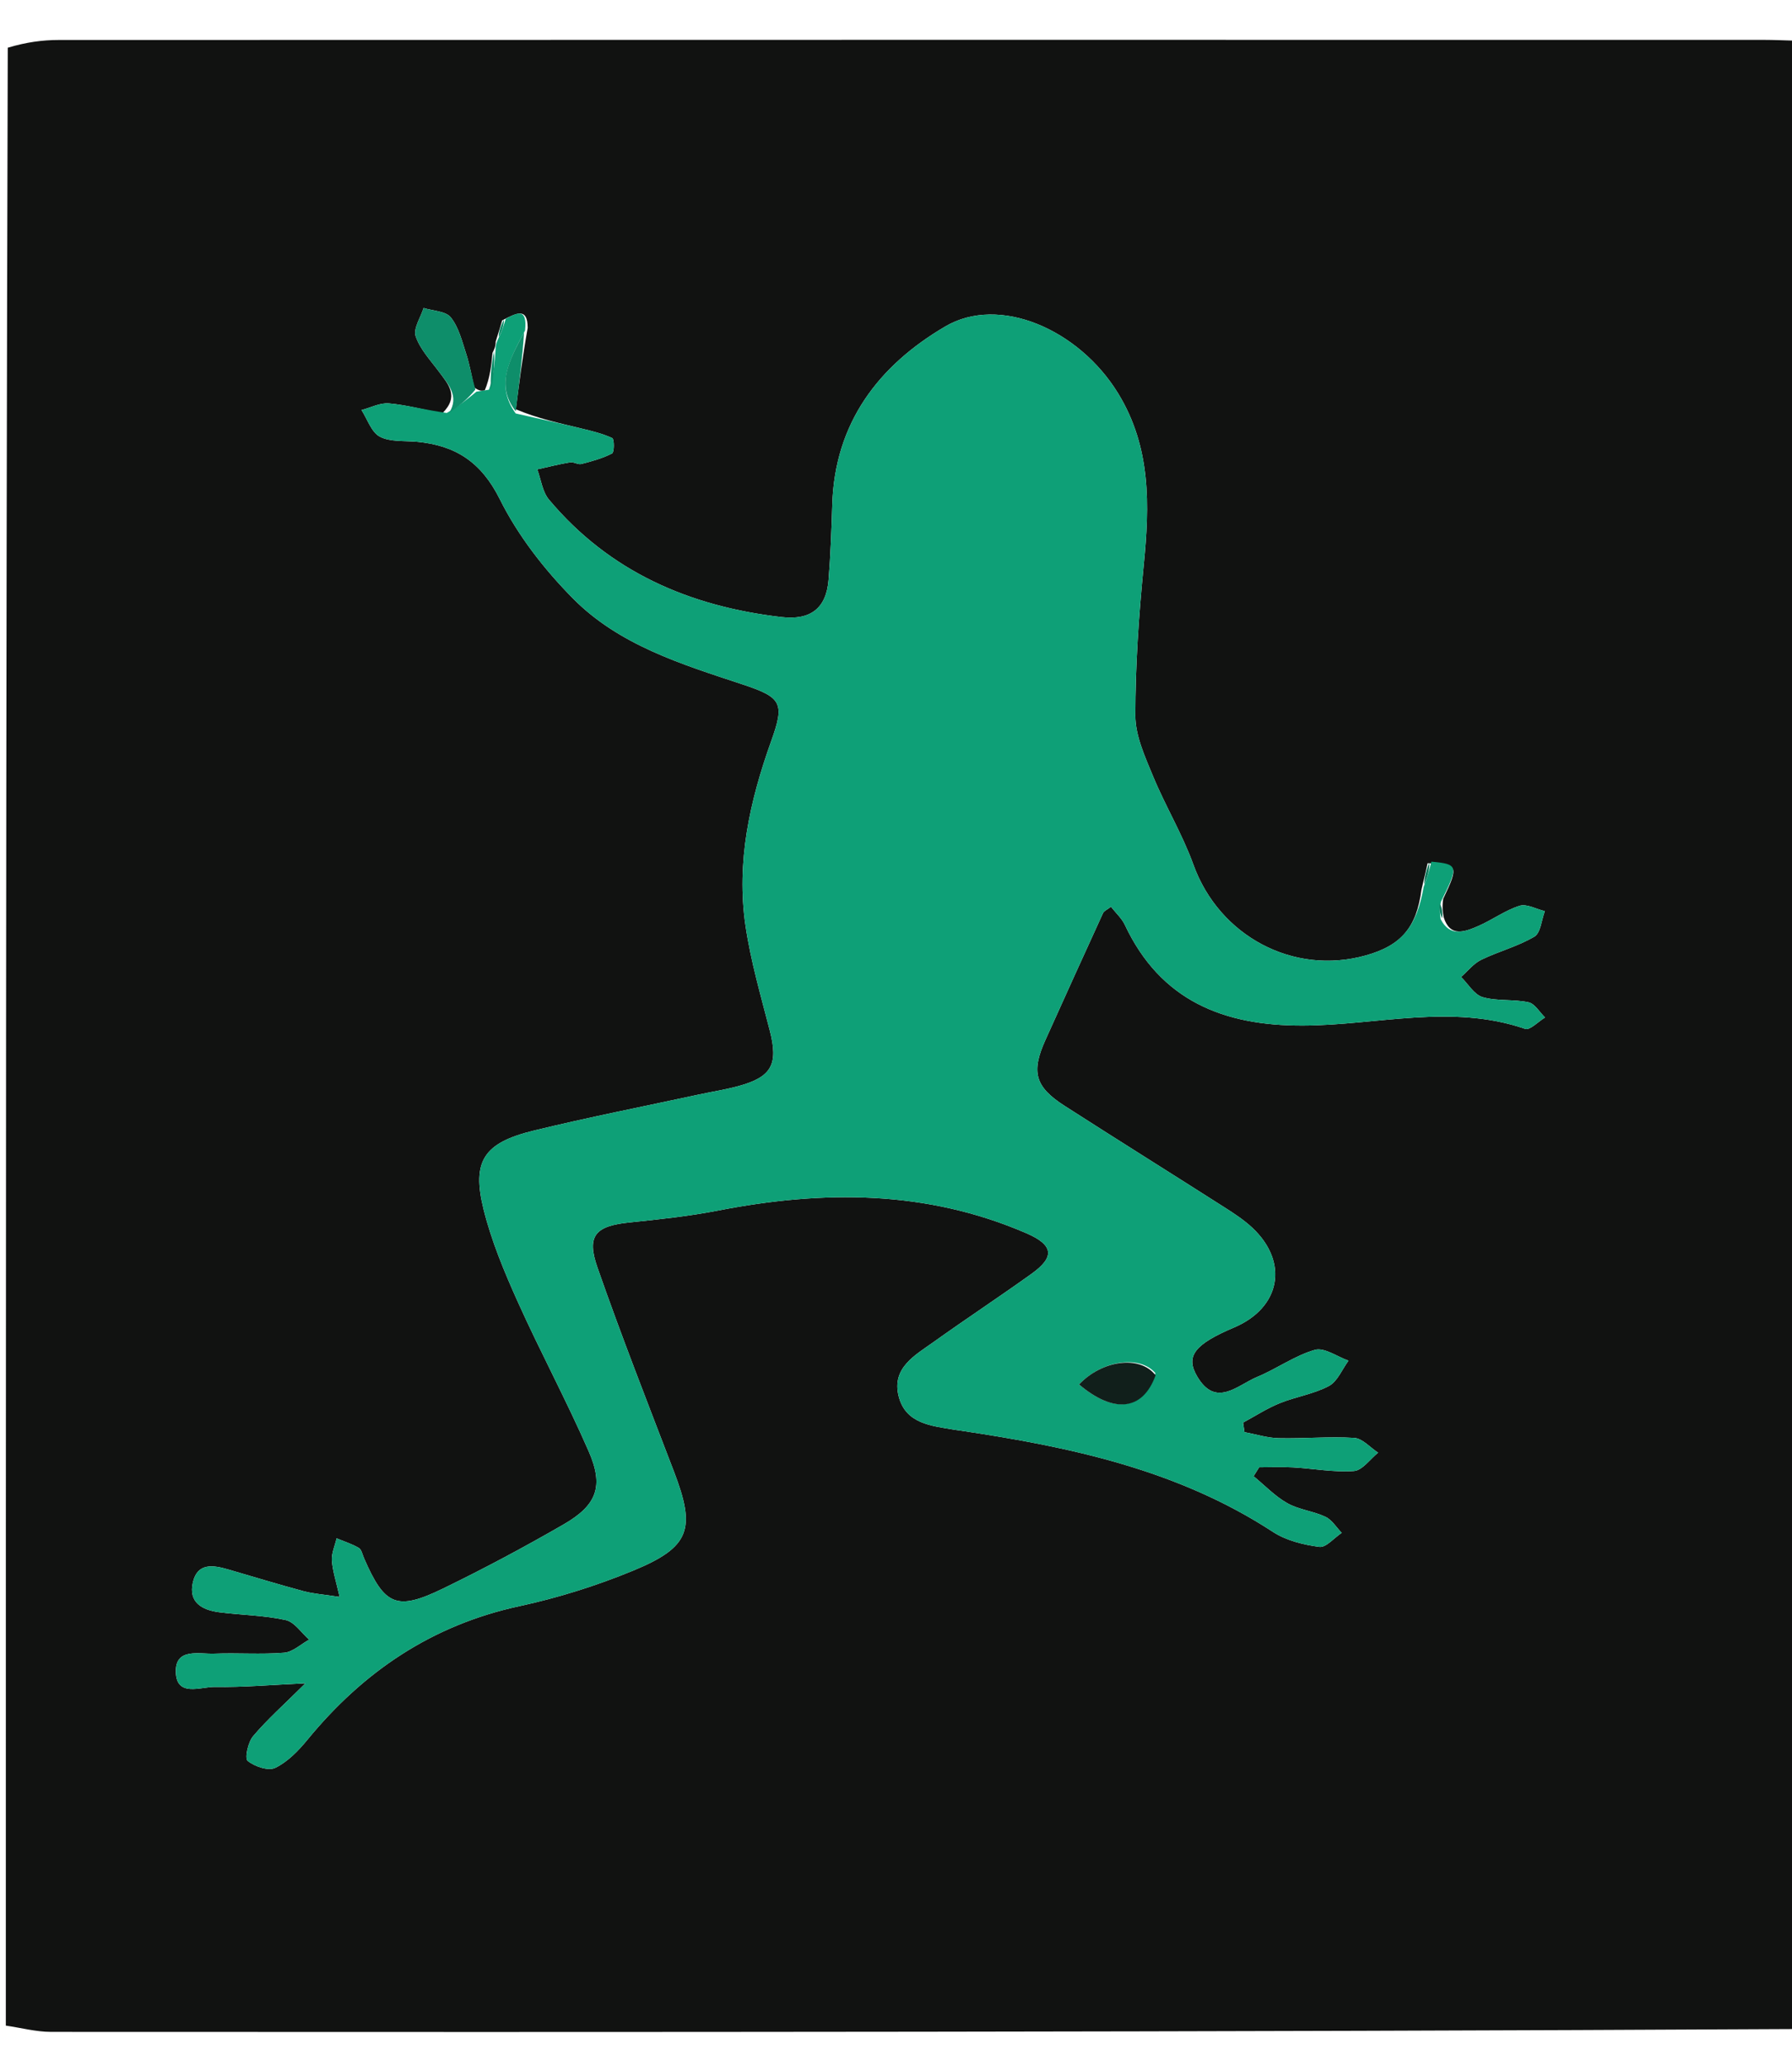 <svg version="1.1" id="Layer_1" xmlns="http://www.w3.org/2000/svg" x="0px" y="0px"
	 width="100%" viewBox="0 0 308 355" enable-background="new 0 0 308 355" xml:space="preserve">
<path fill="#111211" opacity="1" stroke="none"
	d="
M309,7 
	C309,120.689 309,234.377 308.534,348.59 
	C208.304,349.117 108.54,349.13 8.776,349.078 
	C6.184,349.077 3.592,348.375 1,348 
	C1,234.978 1,121.956 1.335,8.196 
	C4.484,7.252 7.298,6.869 10.113,6.868 
	C107.746,6.837 205.379,6.842 303.013,6.849 
	C305.008,6.849 307.004,6.948 309,7 
M86.313,55.047 
	C86.015,56.044 85.717,57.041 85.197,58.691 
	C85.188,59.148 85.18,59.605 84.647,60.631 
	C84.441,62.758 84.235,64.885 83.315,67.076 
	C82.841,67.145 82.368,67.214 81.516,66.561 
	C81.065,64.639 80.738,62.676 80.129,60.805 
	C79.423,58.636 78.85,56.243 77.486,54.534 
	C76.615,53.444 74.412,53.417 72.807,52.913 
	C72.294,54.552 70.995,56.458 71.442,57.77 
	C72.204,60.01 74.008,61.917 75.473,63.891 
	C77.072,66.046 78.969,68.08 76.02,71.011 
	C72.969,70.411 69.938,69.586 66.858,69.307 
	C65.33,69.169 63.712,70.035 62.134,70.447 
	C63.154,72.026 63.832,74.254 65.281,75.017 
	C67.058,75.952 69.478,75.699 71.625,75.895 
	C78.249,76.502 82.71,79.348 85.904,85.758 
	C89.014,92.002 93.543,97.821 98.476,102.811 
	C106.414,110.838 117.145,114.109 127.617,117.577 
	C134.353,119.807 134.902,120.769 132.565,127.286 
	C128.867,137.6 126.513,148.126 128.138,159.08 
	C129.037,165.138 130.77,171.082 132.303,177.032 
	C133.794,182.814 132.687,185.018 126.934,186.587 
	C124.69,187.199 122.376,187.555 120.098,188.046 
	C110.66,190.083 101.18,191.944 91.801,194.222 
	C83.153,196.321 81.044,199.444 83.121,207.789 
	C84.475,213.226 86.681,218.506 88.99,223.638 
	C92.88,232.284 97.394,240.653 101.185,249.339 
	C103.807,255.345 102.599,258.585 96.889,261.884 
	C90.116,265.796 83.195,269.486 76.161,272.907 
	C68.163,276.797 66.111,275.858 62.556,267.676 
	C62.291,267.066 62.137,266.207 61.66,265.928 
	C60.476,265.237 59.134,264.816 57.856,264.286 
	C57.562,265.555 56.962,266.845 57.046,268.088 
	C57.169,269.917 57.782,271.712 58.371,274.35 
	C55.636,273.93 53.855,273.818 52.166,273.364 
	C47.825,272.199 43.524,270.881 39.207,269.626 
	C36.638,268.879 33.949,268.446 33.156,271.834 
	C32.344,275.306 34.759,276.617 37.715,276.992 
	C41.51,277.474 45.387,277.509 49.101,278.323 
	C50.619,278.656 51.802,280.523 53.137,281.693 
	C51.704,282.478 50.315,283.821 48.829,283.94 
	C44.854,284.26 40.834,283.942 36.84,284.096 
	C34.215,284.196 30.139,283.059 30.221,287.219 
	C30.309,291.643 34.504,289.771 36.951,289.813 
	C41.77,289.897 46.598,289.462 52.499,289.193 
	C48.837,292.825 45.964,295.372 43.506,298.271 
	C42.628,299.308 42.029,302.073 42.565,302.514 
	C43.752,303.49 46.128,304.294 47.314,303.717 
	C49.442,302.683 51.29,300.778 52.835,298.892 
	C62.449,287.163 74.267,279.177 89.302,275.933 
	C95.936,274.501 102.52,272.43 108.795,269.844 
	C118.649,265.784 119.622,262.693 115.822,252.785 
	C111.353,241.129 106.786,229.504 102.672,217.722 
	C100.763,212.254 102.374,210.614 108.183,210.018 
	C113.292,209.494 118.422,208.947 123.456,207.967 
	C141.484,204.458 159.212,204.435 176.405,211.869 
	C181.065,213.884 181.363,215.926 177.313,218.828 
	C171.762,222.805 166.054,226.563 160.497,230.532 
	C157.281,232.829 153.222,234.99 154.457,239.879 
	C155.655,244.623 160.099,244.963 164.064,245.634 
	C164.393,245.689 164.724,245.727 165.054,245.776 
	C183.933,248.583 202.427,252.497 218.79,263.182 
	C221.065,264.668 224.022,265.393 226.758,265.753 
	C227.913,265.906 229.314,264.203 230.603,263.343 
	C229.685,262.4 228.929,261.112 227.814,260.588 
	C225.722,259.603 223.247,259.37 221.256,258.249 
	C219.129,257.051 217.376,255.188 215.459,253.615 
	C215.779,253.103 216.099,252.591 216.419,252.079 
	C218.368,252.079 220.323,251.988 222.266,252.099 
	C225.751,252.298 229.255,252.971 232.699,252.721 
	C234.155,252.616 235.478,250.677 236.862,249.572 
	C235.497,248.684 234.175,247.124 232.761,247.035 
	C228.452,246.765 224.104,247.183 219.776,247.084 
	C217.81,247.039 215.856,246.407 213.897,246.041 
	C213.816,245.495 213.736,244.948 213.656,244.402 
	C215.742,243.277 217.752,241.963 219.935,241.076 
	C222.705,239.951 225.792,239.503 228.399,238.118 
	C229.878,237.332 230.672,235.256 231.774,233.762 
	C229.827,233.078 227.608,231.444 225.99,231.908 
	C222.526,232.9 219.449,235.162 216.071,236.559 
	C212.703,237.952 208.997,241.941 205.774,236.49 
	C203.69,232.966 205.342,230.933 212.11,228.061 
	C220.107,224.669 221.569,216.854 215.238,210.927 
	C213.792,209.574 212.092,208.466 210.412,207.395 
	C201.283,201.574 192.095,195.841 182.984,189.991 
	C177.871,186.709 177.198,184.173 179.686,178.659 
	C182.966,171.389 186.255,164.123 189.58,156.873 
	C189.752,156.498 190.289,156.291 190.949,155.778 
	C191.806,156.876 192.809,157.775 193.336,158.896 
	C199.459,171.909 210.294,176.238 223.922,176.193 
	C236.644,176.151 249.436,172.4 262.136,176.759 
	C262.956,177.041 264.401,175.498 265.556,174.804 
	C264.616,173.897 263.797,172.429 262.711,172.194 
	C260.138,171.635 257.33,172.033 254.83,171.31 
	C253.38,170.89 252.342,169.048 251.119,167.846 
	C252.265,166.841 253.265,165.535 254.587,164.892 
	C257.575,163.44 260.885,162.592 263.719,160.916 
	C264.804,160.275 264.948,158.044 265.521,156.537 
	C264.057,156.188 262.399,155.228 261.169,155.618 
	C258.672,156.41 256.462,158.063 254.028,159.115 
	C251.713,160.115 249.215,161.049 248.14,157.597 
	C247.985,156.76 247.831,155.922 248.045,154.429 
	C250.75,148.737 250.662,148.459 245.371,148.299 
	C245.087,149.572 244.802,150.844 244.304,152.892 
	C243.478,159.322 240.842,162.432 234.773,164.136 
	C222.262,167.65 209.535,160.781 205.116,148.553 
	C203.223,143.315 200.286,138.463 198.154,133.3 
	C196.781,129.975 195.14,126.402 195.139,122.94 
	C195.135,114.311 195.74,105.657 196.584,97.06 
	C197.591,86.809 197.866,76.876 192.179,67.586 
	C185.435,56.569 171.749,50.644 162.479,56.08 
	C151.003,62.81 143.485,72.632 143.044,86.675 
	C142.908,90.99 142.755,95.31 142.41,99.611 
	C142.016,104.532 139.3,106.591 134.316,106.013 
	C118.5,104.179 104.763,98.244 94.35,85.831 
	C93.222,84.486 92.99,82.389 92.342,80.641 
	C94.22,80.225 96.087,79.748 97.981,79.429 
	C98.598,79.326 99.343,79.862 99.928,79.712 
	C101.731,79.248 103.564,78.749 105.199,77.903 
	C105.596,77.697 105.589,75.432 105.233,75.267 
	C103.556,74.489 101.71,74.044 99.894,73.607 
	C96.151,72.705 92.388,71.885 88.66,70.316 
	C89.227,65.863 89.794,61.41 90.699,56.32 
	C90.678,52.782 88.814,53.744 86.313,55.047 
z"/>


<path fill="#0EA077" opacity="1" stroke="none"
	d="
M85.171,60.063
	C85.18,59.605 85.188,59.148 85.61,58.248
	C86.323,56.795 86.623,55.784 86.922,54.773
	C88.814,53.744 90.678,52.782 90.245,56.78
	C87.649,61.69 85.055,66.101 88.634,71.031
	C92.388,71.885 96.151,72.705 99.894,73.607
	C101.71,74.044 103.556,74.489 105.233,75.267
	C105.589,75.432 105.596,77.697 105.199,77.903
	C103.564,78.749 101.731,79.248 99.928,79.712
	C99.343,79.862 98.598,79.326 97.981,79.429
	C96.087,79.748 94.22,80.225 92.342,80.641
	C92.99,82.389 93.222,84.486 94.35,85.831
	C104.763,98.244 118.5,104.179 134.316,106.013
	C139.3,106.591 142.016,104.532 142.41,99.611
	C142.755,95.31 142.908,90.99 143.044,86.675
	C143.485,72.632 151.003,62.81 162.479,56.08
	C171.749,50.644 185.435,56.569 192.179,67.586
	C197.866,76.876 197.591,86.809 196.584,97.06
	C195.74,105.657 195.135,114.311 195.139,122.94
	C195.14,126.402 196.781,129.975 198.154,133.3
	C200.286,138.463 203.223,143.315 205.116,148.553
	C209.535,160.781 222.262,167.65 234.773,164.136
	C240.842,162.432 243.478,159.322 244.695,152.355
	C245.396,150.555 245.706,149.294 246.017,148.033
	C250.662,148.459 250.75,148.737 247.656,154.933
	C247.378,156.255 247.49,157.075 247.601,157.894
	C249.215,161.049 251.713,160.115 254.028,159.115
	C256.462,158.063 258.672,156.41 261.169,155.618
	C262.399,155.228 264.057,156.188 265.521,156.537
	C264.948,158.044 264.804,160.275 263.719,160.916
	C260.885,162.592 257.575,163.44 254.587,164.892
	C253.265,165.535 252.265,166.841 251.119,167.846
	C252.342,169.048 253.38,170.89 254.83,171.31
	C257.33,172.033 260.138,171.635 262.711,172.194
	C263.797,172.429 264.616,173.897 265.556,174.804
	C264.401,175.498 262.956,177.041 262.136,176.759
	C249.436,172.4 236.644,176.151 223.922,176.193
	C210.294,176.238 199.459,171.909 193.336,158.896
	C192.809,157.775 191.806,156.876 190.949,155.778
	C190.289,156.291 189.752,156.498 189.58,156.873
	C186.255,164.123 182.966,171.389 179.686,178.659
	C177.198,184.173 177.871,186.709 182.984,189.991
	C192.095,195.841 201.283,201.574 210.412,207.395
	C212.092,208.466 213.792,209.574 215.238,210.927
	C221.569,216.854 220.107,224.669 212.11,228.061
	C205.342,230.933 203.69,232.966 205.774,236.49
	C208.997,241.941 212.703,237.952 216.071,236.559
	C219.449,235.162 222.526,232.9 225.99,231.908
	C227.608,231.444 229.827,233.078 231.774,233.762
	C230.672,235.256 229.878,237.332 228.399,238.118
	C225.792,239.503 222.705,239.951 219.935,241.076
	C217.752,241.963 215.742,243.277 213.656,244.402
	C213.736,244.948 213.816,245.495 213.897,246.041
	C215.856,246.407 217.81,247.039 219.776,247.084
	C224.104,247.183 228.452,246.765 232.761,247.035
	C234.175,247.124 235.497,248.684 236.862,249.572
	C235.478,250.677 234.155,252.616 232.699,252.721
	C229.255,252.971 225.751,252.298 222.266,252.099
	C220.323,251.988 218.368,252.079 216.419,252.079
	C216.099,252.591 215.779,253.103 215.459,253.615
	C217.376,255.188 219.129,257.051 221.256,258.249
	C223.247,259.37 225.722,259.603 227.814,260.588
	C228.929,261.112 229.685,262.4 230.603,263.343
	C229.314,264.203 227.913,265.906 226.758,265.753
	C224.022,265.393 221.065,264.668 218.79,263.182
	C202.427,252.497 183.933,248.583 165.054,245.776
	C164.724,245.727 164.393,245.689 164.064,245.634
	C160.099,244.963 155.655,244.623 154.457,239.879
	C153.222,234.99 157.281,232.829 160.497,230.532
	C166.054,226.563 171.762,222.805 177.313,218.828
	C181.363,215.926 181.065,213.884 176.405,211.869
	C159.212,204.435 141.484,204.458 123.456,207.967
	C118.422,208.947 113.292,209.494 108.183,210.018
	C102.374,210.614 100.763,212.254 102.672,217.722
	C106.786,229.504 111.353,241.129 115.822,252.785
	C119.622,262.693 118.649,265.784 108.795,269.844
	C102.52,272.43 95.936,274.501 89.302,275.933
	C74.267,279.177 62.449,287.163 52.835,298.892
	C51.29,300.778 49.442,302.683 47.314,303.717
	C46.128,304.294 43.752,303.49 42.565,302.514
	C42.029,302.073 42.628,299.308 43.506,298.271
	C45.964,295.372 48.837,292.825 52.499,289.193
	C46.598,289.462 41.77,289.897 36.951,289.813
	C34.504,289.771 30.309,291.643 30.221,287.219
	C30.139,283.059 34.215,284.196 36.84,284.096
	C40.834,283.942 44.854,284.26 48.829,283.94
	C50.315,283.821 51.704,282.478 53.137,281.693
	C51.802,280.523 50.619,278.656 49.101,278.323
	C45.387,277.509 41.51,277.474 37.715,276.992
	C34.759,276.617 32.344,275.306 33.156,271.834
	C33.949,268.446 36.638,268.879 39.207,269.626
	C43.524,270.881 47.825,272.199 52.166,273.364
	C53.855,273.818 55.636,273.93 58.371,274.35
	C57.782,271.712 57.169,269.917 57.046,268.088
	C56.962,266.845 57.562,265.555 57.856,264.286
	C59.134,264.816 60.476,265.237 61.66,265.928
	C62.137,266.207 62.291,267.066 62.556,267.676
	C66.111,275.858 68.163,276.797 76.161,272.907
	C83.195,269.486 90.116,265.796 96.889,261.884
	C102.599,258.585 103.807,255.345 101.185,249.339
	C97.394,240.653 92.88,232.284 88.99,223.638
	C86.681,218.506 84.475,213.226 83.121,207.789
	C81.044,199.444 83.153,196.321 91.801,194.222
	C101.18,191.944 110.66,190.083 120.098,188.046
	C122.376,187.555 124.69,187.199 126.934,186.587
	C132.687,185.018 133.794,182.814 132.303,177.032
	C130.77,171.082 129.037,165.138 128.138,159.08
	C126.513,148.126 128.867,137.6 132.565,127.286
	C134.902,120.769 134.353,119.807 127.617,117.577
	C117.145,114.109 106.414,110.838 98.476,102.811
	C93.543,97.821 89.014,92.002 85.904,85.758
	C82.71,79.348 78.249,76.502 71.625,75.895
	C69.478,75.699 67.058,75.952 65.281,75.017
	C63.832,74.254 63.154,72.026 62.134,70.447
	C63.712,70.035 65.33,69.169 66.858,69.307
	C69.938,69.586 72.969,70.411 76.787,70.945
	C79,69.681 80.448,68.481 81.895,67.282
	C82.368,67.214 82.841,67.145 84.032,66.956
	C84.89,64.578 85.031,62.32 85.171,60.063
M198.587,235.911
	C195.886,232.738 189.37,233.702 185.464,237.854
	C191.4,242.873 196.408,242.412 198.587,235.911
z"/>
<path fill="#0E8E6A" opacity="1" stroke="none" 
	d="
M81.706,66.922 
	C80.448,68.481 79,69.681 77.212,70.911 
	C78.969,68.08 77.072,66.046 75.473,63.891 
	C74.008,61.917 72.204,60.01 71.442,57.77 
	C70.995,56.458 72.294,54.552 72.807,52.913 
	C74.412,53.417 76.615,53.444 77.486,54.534 
	C78.85,56.243 79.423,58.636 80.129,60.805 
	C80.738,62.676 81.065,64.639 81.706,66.922 
z"/>
<path fill="#0E8E6A" opacity="1" stroke="none" 
	d="
M88.647,70.673 
	C85.055,66.101 87.649,61.69 90.076,57.099 
	C89.794,61.41 89.227,65.863 88.647,70.673 
z"/>
<path fill="#0E8E6A" opacity="1" stroke="none" 
	d="
M84.909,60.347 
	C85.031,62.32 84.89,64.578 84.389,66.923 
	C84.235,64.885 84.441,62.758 84.909,60.347 
z"/>
<path fill="#0E795C" opacity="1" stroke="none"
	d="
M245.694,148.166
	C245.706,149.294 245.396,150.555 244.801,151.967
	C244.802,150.844 245.087,149.572 245.694,148.166
z"/>
<path fill="#0E8E6A" opacity="1" stroke="none" 
	d="
M86.618,54.91 
	C86.623,55.784 86.323,56.795 85.721,57.922 
	C85.717,57.041 86.015,56.044 86.618,54.91 
z"/>
<path fill="#0E795C" opacity="1" stroke="none" 
	d="
M247.871,157.746 
	C247.49,157.075 247.378,156.255 247.471,155.26 
	C247.831,155.922 247.985,156.76 247.871,157.746 
z"/>
<path fill="#111F1B" opacity="1" stroke="none" 
	d="
M198.618,236.276 
	C196.408,242.412 191.4,242.873 185.464,237.854 
	C189.37,233.702 195.886,232.738 198.618,236.276 
z"/>
</svg>